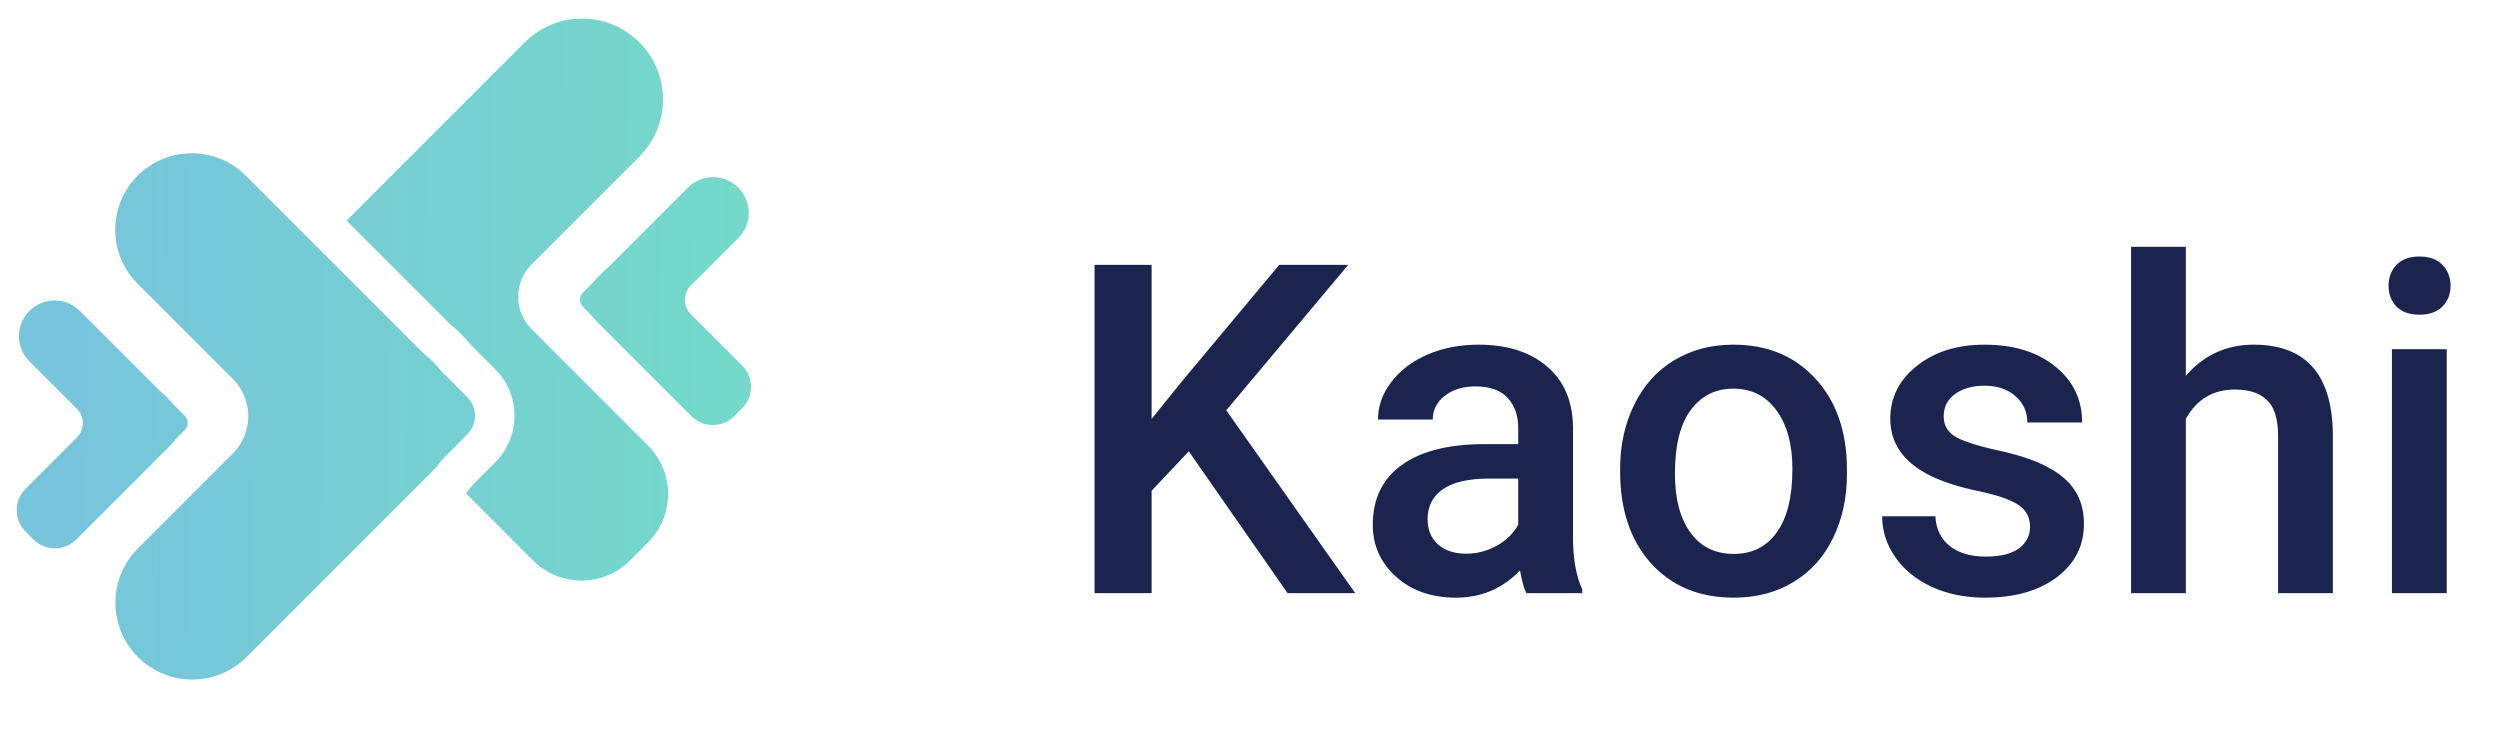 <svg width="113" height="34" viewBox="0 0 113 34" fill="none" xmlns="http://www.w3.org/2000/svg">
<path d="M1.33 14.053C0.7 14.682 0.7 15.703 1.33 16.333L3.478 18.481C3.834 18.837 3.834 19.414 3.478 19.77L1.156 22.092C0.622 22.626 0.622 23.491 1.156 24.024L1.515 24.384C2.049 24.918 2.914 24.918 3.448 24.384L7.74 20.092C7.786 20.046 7.827 19.999 7.865 19.949C7.903 19.898 7.942 19.849 7.986 19.804L8.352 19.439C8.53 19.261 8.53 18.972 8.352 18.794L7.93 18.372C7.896 18.339 7.866 18.302 7.836 18.266C7.806 18.229 7.774 18.194 7.74 18.159L7.381 17.8C7.346 17.766 7.311 17.734 7.274 17.704C7.237 17.674 7.201 17.644 7.168 17.61L3.61 14.053C2.98 13.423 1.959 13.423 1.33 14.053Z" fill="url(#paint0_linear)"/>
<path d="M33.371 8.481C34.001 9.111 34.001 10.132 33.371 10.761L31.223 12.91C30.867 13.266 30.867 13.842 31.223 14.198L33.545 16.52C34.078 17.054 34.078 17.919 33.545 18.453L33.185 18.813C32.652 19.346 31.786 19.346 31.253 18.813L26.96 14.52C26.915 14.475 26.873 14.427 26.836 14.377C26.798 14.327 26.759 14.277 26.714 14.233L26.349 13.867C26.171 13.689 26.171 13.401 26.349 13.223L26.771 12.801C26.804 12.768 26.835 12.731 26.864 12.694C26.894 12.658 26.926 12.622 26.96 12.588L27.32 12.228C27.354 12.194 27.39 12.162 27.427 12.132C27.463 12.102 27.5 12.072 27.533 12.039L31.091 8.481C31.72 7.851 32.741 7.851 33.371 8.481Z" fill="url(#paint1_linear)"/>
<path fill-rule="evenodd" clip-rule="evenodd" d="M6.222 7.939C4.872 9.289 4.872 11.477 6.222 12.827L10.524 17.13C11.454 18.059 11.454 19.566 10.524 20.495L6.234 24.785C4.878 26.142 4.878 28.341 6.234 29.698C7.591 31.055 9.79 31.055 11.147 29.698L19.576 21.269C19.681 21.164 19.777 21.055 19.866 20.941C19.958 20.822 20.053 20.704 20.159 20.597L21.122 19.634C21.586 19.17 21.586 18.416 21.122 17.952L20.025 16.855C19.945 16.775 19.871 16.688 19.799 16.6C19.729 16.516 19.655 16.435 19.576 16.356C19.497 16.277 19.416 16.203 19.332 16.133C19.244 16.061 19.157 15.988 19.077 15.907L11.109 7.939C9.759 6.59 7.571 6.59 6.222 7.939Z" fill="url(#paint2_linear)"/>
<path d="M28.896 7.081C30.324 5.653 30.324 3.338 28.896 1.911C27.468 0.483 25.154 0.483 23.726 1.911L15.665 9.971L20.339 14.645C20.355 14.661 20.385 14.688 20.47 14.758C20.597 14.864 20.72 14.976 20.838 15.094C20.956 15.212 21.068 15.335 21.174 15.463C21.244 15.547 21.271 15.577 21.287 15.593L22.384 16.69C23.545 17.852 23.545 19.735 22.384 20.896L21.421 21.859C21.4 21.88 21.365 21.92 21.275 22.036C21.205 22.125 21.133 22.213 21.057 22.298L24.093 25.335C25.303 26.545 27.265 26.545 28.475 25.335L29.29 24.519C30.5 23.309 30.5 21.348 29.29 20.138L24.025 14.873C23.218 14.066 23.218 12.758 24.025 11.952L28.896 7.081Z" fill="url(#paint3_linear)"/>
<path d="M53.734 20.4L52.053 22.183V26.81H49.474V11.972H52.053V18.932L53.48 17.169L57.821 11.972H60.94L55.426 18.545L61.256 26.81H58.198L53.734 20.4ZM68.991 26.81C68.882 26.599 68.787 26.256 68.706 25.781C67.917 26.603 66.953 27.014 65.811 27.014C64.704 27.014 63.8 26.698 63.1 26.066C62.4 25.434 62.05 24.653 62.05 23.722C62.05 22.547 62.485 21.646 63.355 21.021C64.231 20.39 65.482 20.074 67.105 20.074H68.624V19.35C68.624 18.779 68.464 18.324 68.145 17.984C67.826 17.638 67.34 17.465 66.688 17.465C66.124 17.465 65.662 17.607 65.302 17.893C64.942 18.171 64.761 18.528 64.761 18.963H62.285C62.285 18.358 62.485 17.794 62.886 17.271C63.287 16.741 63.831 16.327 64.517 16.028C65.21 15.729 65.981 15.579 66.83 15.579C68.121 15.579 69.15 15.905 69.918 16.558C70.686 17.203 71.08 18.113 71.1 19.289V24.262C71.1 25.254 71.24 26.046 71.518 26.637V26.81H68.991ZM66.27 25.027C66.759 25.027 67.218 24.908 67.646 24.67C68.08 24.432 68.406 24.113 68.624 23.712V21.633H67.289C66.372 21.633 65.682 21.793 65.22 22.112C64.758 22.431 64.527 22.883 64.527 23.467C64.527 23.943 64.683 24.323 64.996 24.609C65.315 24.887 65.74 25.027 66.27 25.027ZM73.23 21.195C73.23 20.114 73.444 19.143 73.873 18.28C74.3 17.41 74.902 16.744 75.676 16.282C76.451 15.814 77.341 15.579 78.347 15.579C79.834 15.579 81.04 16.058 81.964 17.016C82.895 17.974 83.398 19.245 83.473 20.828L83.483 21.409C83.483 22.496 83.272 23.467 82.851 24.323C82.437 25.179 81.839 25.842 81.057 26.311C80.283 26.779 79.386 27.014 78.367 27.014C76.811 27.014 75.564 26.497 74.627 25.465C73.696 24.425 73.23 23.043 73.23 21.317V21.195ZM75.707 21.409C75.707 22.543 75.941 23.433 76.41 24.079C76.879 24.717 77.531 25.037 78.367 25.037C79.203 25.037 79.851 24.711 80.313 24.058C80.782 23.406 81.017 22.452 81.017 21.195C81.017 20.08 80.775 19.197 80.293 18.545C79.817 17.893 79.169 17.567 78.347 17.567C77.538 17.567 76.896 17.889 76.42 18.535C75.945 19.173 75.707 20.131 75.707 21.409ZM91.758 23.814C91.758 23.372 91.575 23.036 91.208 22.805C90.848 22.574 90.247 22.37 89.404 22.193C88.562 22.017 87.858 21.793 87.294 21.521C86.058 20.923 85.44 20.057 85.44 18.922C85.44 17.971 85.841 17.176 86.642 16.537C87.444 15.899 88.463 15.579 89.7 15.579C91.018 15.579 92.081 15.905 92.889 16.558C93.705 17.21 94.112 18.056 94.112 19.095H91.636C91.636 18.62 91.459 18.226 91.106 17.913C90.753 17.594 90.284 17.434 89.7 17.434C89.156 17.434 88.711 17.56 88.365 17.811C88.025 18.062 87.855 18.399 87.855 18.82C87.855 19.201 88.015 19.496 88.334 19.707C88.653 19.917 89.299 20.131 90.27 20.349C91.242 20.559 92.003 20.814 92.553 21.113C93.11 21.405 93.521 21.759 93.786 22.173C94.058 22.587 94.194 23.09 94.194 23.681C94.194 24.673 93.783 25.478 92.961 26.097C92.139 26.708 91.062 27.014 89.73 27.014C88.827 27.014 88.022 26.851 87.315 26.525C86.608 26.199 86.058 25.75 85.664 25.179C85.27 24.609 85.073 23.994 85.073 23.335H87.478C87.512 23.919 87.733 24.371 88.14 24.69C88.548 25.003 89.088 25.159 89.761 25.159C90.413 25.159 90.909 25.037 91.249 24.792C91.588 24.541 91.758 24.215 91.758 23.814ZM98.8 16.986C99.609 16.048 100.632 15.579 101.868 15.579C104.219 15.579 105.411 16.921 105.445 19.605V26.81H102.969V19.697C102.969 18.936 102.802 18.399 102.469 18.086C102.143 17.767 101.661 17.607 101.022 17.607C100.03 17.607 99.29 18.049 98.8 18.932V26.81H96.324V11.156H98.8V16.986ZM110.592 26.81H108.115V15.783H110.592V26.81ZM107.963 12.919C107.963 12.539 108.081 12.223 108.319 11.972C108.564 11.72 108.91 11.594 109.359 11.594C109.807 11.594 110.154 11.72 110.398 11.972C110.643 12.223 110.765 12.539 110.765 12.919C110.765 13.293 110.643 13.605 110.398 13.857C110.154 14.101 109.807 14.224 109.359 14.224C108.91 14.224 108.564 14.101 108.319 13.857C108.081 13.605 107.963 13.293 107.963 12.919Z" fill="#1A244E"/>
<defs>
<linearGradient id="paint0_linear" x1="1.706" y1="13.144" x2="35.165" y2="13.501" gradientUnits="userSpaceOnUse">
<stop stop-color="#77C4DD"/>
<stop offset="1" stop-color="#74DAC8"/>
</linearGradient>
<linearGradient id="paint1_linear" x1="1.706" y1="13.144" x2="35.165" y2="13.501" gradientUnits="userSpaceOnUse">
<stop stop-color="#77C4DD"/>
<stop offset="1" stop-color="#74DAC8"/>
</linearGradient>
<linearGradient id="paint2_linear" x1="1.706" y1="13.144" x2="35.165" y2="13.501" gradientUnits="userSpaceOnUse">
<stop stop-color="#77C4DD"/>
<stop offset="1" stop-color="#74DAC8"/>
</linearGradient>
<linearGradient id="paint3_linear" x1="1.706" y1="13.144" x2="35.165" y2="13.501" gradientUnits="userSpaceOnUse">
<stop stop-color="#77C4DD"/>
<stop offset="1" stop-color="#74DAC8"/>
</linearGradient>
</defs>
</svg>
